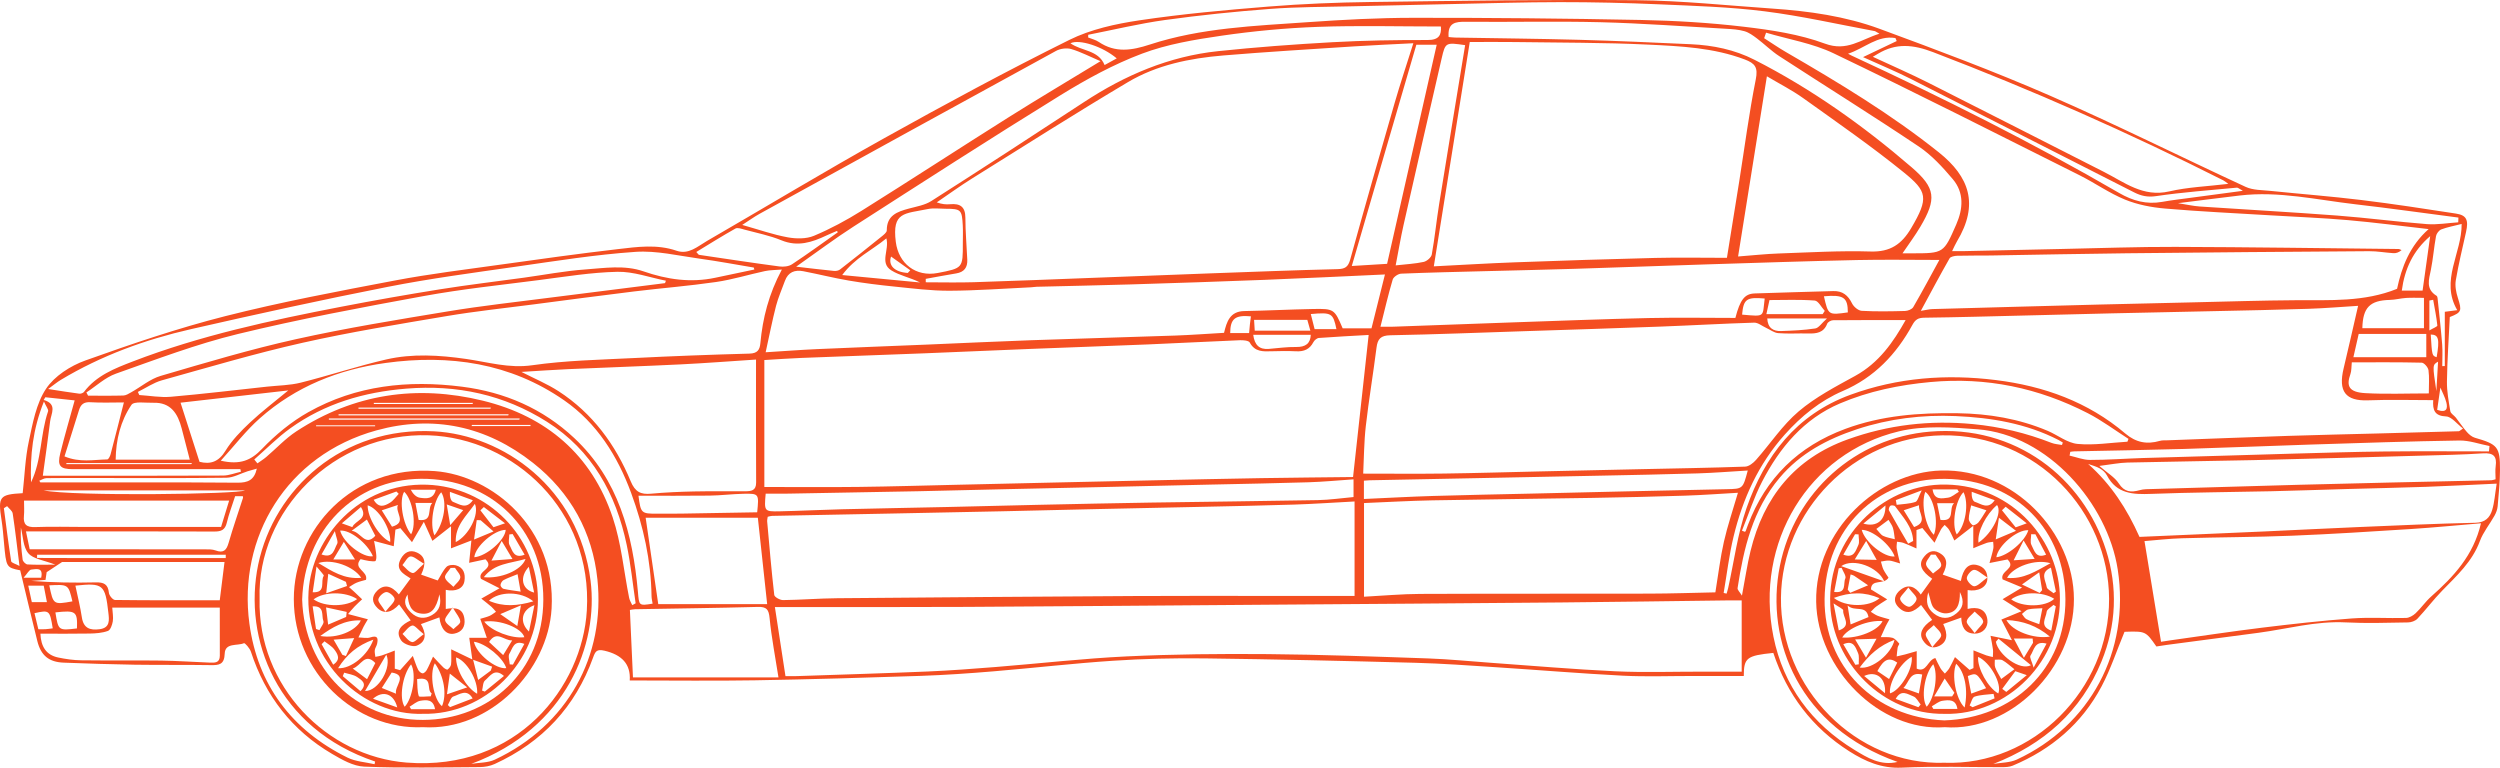 <?xml version="1.0" encoding="utf-8"?>
<!-- Generator: Adobe Illustrator 16.0.0, SVG Export Plug-In . SVG Version: 6.00 Build 0)  -->
<!DOCTYPE svg PUBLIC "-//W3C//DTD SVG 1.1//EN" "http://www.w3.org/Graphics/SVG/1.1/DTD/svg11.dtd">
<svg version="1.1" id="Layer_1" xmlns="http://www.w3.org/2000/svg" xmlns:xlink="http://www.w3.org/1999/xlink" x="0px" y="0px"
	 width="1123.753px" height="345.101px" viewBox="0 0 1123.753 345.101" enable-background="new 0 0 1123.753 345.101"
	 xml:space="preserve">
<g>
	<path fill-rule="evenodd" clip-rule="evenodd" fill="#F44E21" d="M1101.185,142.512c-0.462,9.682-1.142,19.289-1.281,28.903
		c-0.065,4.473,0.776,8.985,1.523,13.426c0.179,1.062,1.683,1.864,2.471,2.869c1.684,2.148,3.188,4.447,4.984,6.491
		c0.958,1.089,2.254,2.188,3.601,2.576c10.226,2.945,11.311,4.071,11.27,14.499c-0.022,5.445-0.569,10.895-1.053,16.328
		c-0.128,1.434-0.7,2.922-1.41,4.194c-2.146,3.849-5.077,7.376-6.584,11.442c-3.428,9.257-10.396,15.549-16.973,22.302
		c-3.895,3.999-7.262,8.509-11.094,12.575c-0.948,1.008-2.772,1.643-4.207,1.665c-9.33,0.147-18.684,0.47-27.99-0.013
		c-13.386-0.695-26.16,2.92-39.199,4.666c-13.716,1.838-27.438,3.621-41.156,5.438c-1.6,0.213-3.191,0.48-4.787,0.723
		c-4.817-6.898-4.817-6.898-14.325-6.598c-3.436,8.293-6.206,16.768-10.315,24.532c-8.843,16.713-22.567,28.361-39.971,35.646
		c-1.454,0.608-3.218,0.653-4.839,0.659c-14.997,0.047-30.021-0.496-44.983,0.224c-9.094,0.437-16.462-2.804-23.616-7.351
		c-16.693-10.612-27.939-25.537-34.14-44.219c-11.949,1.212-13.263,2.197-13.272,10.373c-7.613,0-15.237,0.005-22.862-0.002
		c-10.498-0.01-21.019,0.399-31.49-0.137c-18.996-0.974-37.959-2.565-56.941-3.795c-12.063-0.782-24.132-1.676-36.211-1.998
		c-31.557-0.843-63.118-1.586-94.683-1.981c-13.778-0.173-27.599,0.154-41.347,1.06c-17.942,1.183-35.822,3.273-53.746,4.762
		c-10.882,0.904-21.789,1.672-32.7,2.038c-24.874,0.837-49.754,1.577-74.638,1.995c-18.584,0.312-37.178,0.062-56.151,0.062
		c0.499-7.402-3.6-11.539-11.31-13.363c-3.568-0.844-4.181,0.34-5.172,3.09c-7.989,22.148-22.851,38.045-44.22,47.823
		c-2.025,0.927-4.445,1.373-6.685,1.388c-17.331,0.113-34.679,0.488-51.982-0.202c-4.892-0.195-9.977-3.104-14.419-5.712
		c-18.02-10.578-30.01-26.096-36.501-45.953c-0.5-1.529-2.68-4.008-3.107-3.822c-3.045,1.33-8.485-0.336-8.667,4.711
		c-0.178,4.922-2.501,5.21-6.292,5.15c-11.385-0.18-22.776-0.011-34.162-0.185c-10.622-0.162-21.242-0.526-31.859-0.923
		c-6.702-0.25-10.284-3.17-11.918-9.715c-2.625-10.516-5.106-21.068-7.692-31.789c-6.28-1.281-6.282-1.309-7.289-12.365
		c-0.314-3.449-0.578-6.914-1.116-10.332c-1.644-10.445-0.929-11.414,9.52-11.98c0.866-7.779,1.129-15.718,2.77-23.36
		c1.741-8.106,3.295-16.929,7.725-23.578c3.792-5.693,10.976-10.308,17.63-12.694c20.707-7.424,41.628-14.538,62.93-19.944
		c25.099-6.37,50.621-11.161,76.081-15.996c15.988-3.037,32.185-4.995,48.314-7.257c17.286-2.424,34.577-4.841,51.914-6.854
		c8.82-1.024,17.73-2.339,26.562,0.71c5.428,1.875,9.469-1.976,13.658-4.398c26.59-15.378,52.892-31.269,79.719-46.22
		c27.403-15.272,55.032-30.2,83.127-44.139c9.66-4.792,20.864-7.23,31.646-8.836c19.211-2.861,38.61-4.615,57.983-6.173
		c15.188-1.222,30.452-1.84,45.692-2.043c39.94-0.532,79.89-1.163,119.827-0.8c20.313,0.185,40.612,2.371,60.91,3.756
		c16.431,1.122,32.773,3.416,48.225,9.11c25.706,9.475,51.42,19.068,76.517,30.017c29.656,12.938,58.618,27.459,88.006,41.022
		c3.282,1.515,7.366,1.41,11.104,1.795c13.614,1.404,27.271,2.447,40.853,4.102c14.218,1.731,28.382,3.92,42.541,6.1
		c4.802,0.739,5.748,2.875,4.547,8.278c-1.605,7.223-3.364,14.423-4.601,21.71c-0.426,2.513,0.121,5.387,0.918,7.873
		C1106.674,139.738,1106.536,140.405,1101.185,142.512z M343.575,218.903c14.802,0,28.578,0.13,42.35-0.035
		c14.796-0.178,29.588-0.63,44.382-0.968c14.455-0.33,28.91-0.669,43.366-0.997c14.774-0.335,29.55-0.673,44.325-0.988
		c16.287-0.349,32.573-0.72,48.861-0.993c13.889-0.232,27.779-0.34,41.341-0.498c2.401-21.865,4.675-42.562,7.014-63.858
		c-7.534,0.428-14.959,0.792-22.37,1.349c-0.882,0.066-2.027,1.019-2.462,1.863c-1.671,3.239-4.246,4.306-7.749,4.132
		c-3.657-0.181-7.333-0.13-10.996-0.014c-3.884,0.124-7.572,0.342-9.872-3.928c-0.486-0.901-2.937-1.096-4.458-1.034
		c-13.74,0.559-27.473,1.312-41.213,1.882c-17.56,0.729-35.124,1.317-52.685,2.014c-15.893,0.63-31.782,1.36-47.675,1.981
		c-18.553,0.726-37.11,1.358-55.664,2.084c-5.256,0.206-10.505,0.598-16.496,0.947C343.575,181.298,343.575,200.305,343.575,218.903
		z M416.118,125.346c0.004,0.516,0.008,1.031,0.012,1.546c7.182,0,14.37,0.188,21.544-0.037c18.068-0.564,36.131-1.308,54.195-1.991
		c17.222-0.651,34.442-1.341,51.665-1.967c19.224-0.699,38.446-1.448,57.676-1.92c3.39-0.083,4.781-0.954,5.718-4.344
		c6.489-23.493,13.189-46.928,19.959-70.343c2.506-8.665,5.38-17.222,8.408-26.854c-9.391,0.491-17.965,0.845-26.526,1.406
		c-19.633,1.286-39.278,2.456-58.884,4.088c-15.006,1.25-29.834,4.236-42.881,11.989c-23.568,14.006-46.713,28.728-69.975,43.249
		c-5.442,3.397-10.641,7.184-15.952,10.792c2.363,0.867,4.204,1.006,6.018,0.839c4.513-0.414,6.827,1.162,6.842,6.081
		c0.02,6.291,0.571,12.58,0.855,18.871c0.157,3.484-1.405,5.569-4.971,6.147C425.241,123.641,420.685,124.523,416.118,125.346z
		 M612.758,212.896c12.698,0,24.465,0.126,36.227-0.033c14.279-0.191,28.556-0.63,42.833-0.953
		c15.108-0.342,30.217-0.679,45.326-1.01c15.773-0.346,31.551-0.593,47.317-1.152c1.674-0.061,3.634-1.617,4.863-3.008
		c6.424-7.263,11.872-15.617,19.169-21.814c7.543-6.408,16.619-11.137,25.383-15.946c10.773-5.913,17.198-15.268,22.709-25.103
		c-11.075,0-21.847-0.039-32.616,0.07c-0.918,0.009-2.35,0.803-2.65,1.579c-1.591,4.099-4.83,4.47-8.524,4.373
		c-4.495-0.119-9.015,0.213-13.484-0.149c-1.893-0.153-3.681-1.58-5.52-2.422c-1.764-0.808-3.554-2.349-5.294-2.295
		c-14.065,0.429-28.118,1.248-42.181,1.775c-20.227,0.759-40.459,1.38-60.688,2.046c-20.227,0.666-40.45,1.464-60.683,1.851
		c-4.315,0.083-5.707,1.625-6.204,5.583c-1.479,11.759-3.466,23.457-4.81,35.229C613.11,198.703,613.11,205.982,612.758,212.896z
		 M644.5,119.72c12.674-0.639,24.513-1.37,36.362-1.803c21.044-0.77,42.093-1.469,63.145-1.979
		c10.741-0.26,21.494-0.045,32.247-0.045c1.996-12.386,3.791-23.385,5.537-34.392c2.425-15.284,4.412-30.653,7.434-45.818
		c1.071-5.375-0.295-7.192-4.95-8.953c-14.001-5.296-28.72-5.964-43.307-6.67c-20.064-0.971-40.183-0.862-60.278-1.161
		c-6.46-0.096-12.922-0.015-20.026-0.015C655.27,52.534,649.938,85.798,644.5,119.72z M782.891,269.883
		c-2.088,0-4.409-0.023-6.73,0.004c-24.785,0.306-49.57,0.693-74.356,0.914c-43.948,0.391-87.898,0.688-131.849,1.016
		c-45.286,0.34-90.571,0.729-135.858,0.982c-25.497,0.143-50.995,0.054-76.492,0.068c-2.791,0.002-5.581,0.001-9.292,0.001
		c1.628,10.632,3.158,20.62,4.755,31.042c1.92,0,3.553,0.049,5.182-0.007c19.56-0.665,39.123-1.237,58.675-2.064
		c10.252-0.435,20.494-1.212,30.725-2.028c19.593-1.564,39.147-3.828,58.768-4.762c21.083-1.002,42.227-1.211,63.338-1.031
		c24.079,0.205,48.156,1.109,72.227,1.943c9.405,0.326,18.788,1.297,28.183,1.96c18.634,1.316,37.254,2.953,55.909,3.821
		c12.972,0.604,25.993,0.15,38.991,0.164c5.771,0.007,11.543,0.002,17.826,0.002C782.891,290.953,782.891,280.682,782.891,269.883z
		 M793.848,14.69c-0.288,0.828-0.575,1.656-0.863,2.484c3.277,2.092,6.482,4.308,9.843,6.257
		c23.736,13.765,47.236,27.921,68.711,45.084c13.657,10.915,18.161,23.304,8.093,40.042c-0.723,1.2-1.262,2.511-2.16,4.324
		c2.345,0,3.979,0.031,5.611-0.005c14.621-0.317,29.241-0.664,43.862-0.968c16.942-0.353,33.886-0.989,50.828-0.936
		c33.438,0.105,66.876,0.598,100.314,0.955c0.476,0.005,0.948,0.32,1.423,0.491c-1.311,1.129-2.527,1.452-3.72,1.377
		c-3.624-0.228-7.239-0.907-10.855-0.883c-36.279,0.243-72.559,0.537-108.837,0.933c-20.439,0.223-40.877,0.677-61.316,0.999
		c-4.998,0.079-9.999-0.024-14.994,0.122c-1.196,0.035-3.001,0.375-3.461,1.182c-4.344,7.615-8.456,15.362-12.915,23.587
		c2.372-0.376,3.799-0.761,5.236-0.805c12.44-0.378,24.883-0.695,37.325-1.029c12.617-0.339,25.235-0.695,37.854-1.009
		c13.953-0.348,27.906-0.667,41.86-0.982c15.45-0.349,30.9-0.864,46.353-0.962c15.289-0.098,30.643,0.862,45.443-5.122
		c2.063-9.729,5.693-19.337,14.187-26.846c-12.336-1.396-24.247-2.981-36.206-4.027c-11.534-1.008-23.118-1.45-34.68-2.155
		c-15.842-0.966-31.705-1.69-47.514-3.049c-6.105-0.525-12.407-1.716-18.042-4.018c-7.12-2.908-13.537-7.488-20.456-10.951
		c-36.786-18.414-73.479-37.03-110.569-54.812C814.77,19.444,804.002,17.707,793.848,14.69z M608.878,267.864
		c0-14.286,0-27.995,0-42.453c-9.627,0.509-18.371,1.116-27.126,1.399c-14.113,0.457-28.234,0.715-42.353,1.029
		c-15.446,0.346-30.895,0.646-46.341,0.991c-14.114,0.314-28.227,0.681-42.341,0.987c-16.617,0.361-33.236,0.689-49.854,1.018
		c-17.95,0.355-35.901,0.692-53.851,1.059c-0.621,0.013-1.237,0.252-1.928,0.4c-0.102,0.825-0.297,1.477-0.241,2.105
		c0.99,11.023,1.916,22.056,3.191,33.047c0.109,0.943,2.59,2.312,3.955,2.296c8.116-0.099,16.225-0.769,24.34-0.841
		c44.445-0.399,88.891-0.72,133.337-0.986c19.498-0.116,38.997-0.043,58.495-0.051C581.807,267.859,595.452,267.864,608.878,267.864
		z M774.785,266.535c0.44,0.102,0.88,0.202,1.32,0.303c0.231-0.818,0.505-1.627,0.69-2.457c2.682-12.02,4.227-24.437,8.261-35.984
		c8.176-23.4,22.379-42.053,46.714-50.943c21.214-7.751,43.111-9.391,65.388-6.615c21.564,2.688,41.421,9.786,58.181,24.038
		c4.792,4.075,9.737,4.97,15.526,3.288c1.09-0.316,2.31-0.209,3.471-0.252c18.068-0.672,36.135-1.389,54.206-1.986
		c13.278-0.438,26.562-0.719,39.845-1.071c12.271-0.326,24.542-0.649,36.812-1.014c0.382-0.011,0.749-0.46,1.922-1.229
		c-2.766-2.089-5.106-5.313-7.58-5.42c-5.204-0.224-6.104-2.851-5.81-7.33c-9.952,0-19.605-0.296-29.231,0.081
		c-10.219,0.4-13.518-4.017-11.047-14.326c2.201-9.186,4.266-18.405,6.515-28.146c-7.34,0.454-14.764,1.088-22.2,1.334
		c-14.109,0.468-28.227,0.729-42.341,1.047c-15.449,0.349-30.899,0.649-46.349,1.003c-12.94,0.297-25.879,0.649-38.819,0.963
		c-15.112,0.366-30.225,0.805-45.341,0.993c-2.691,0.034-3.983,0.845-5.269,3.194c-7.249,13.242-17.104,23.649-31.354,29.774
		c-10.128,4.353-18.616,11.261-26.018,19.539c-11.849,13.251-18.93,28.884-23.046,45.908
		C777.223,249.536,776.235,258.092,774.785,266.535z M781.202,221.502c-8.045,0.451-15.929,1.047-23.822,1.301
		c-13.926,0.449-27.857,0.766-41.788,1.004c-23.924,0.408-47.852,0.635-71.774,1.098c-10.231,0.198-20.456,0.799-30.691,1.217
		c0,14.01,0,27.703,0,42.104c8.737-0.457,16.981-1.225,25.229-1.262c34.298-0.153,68.598-0.042,102.896-0.127
		c10.05-0.025,20.098-0.378,29.812-0.574c1.349-8.22,2.204-15.578,3.834-22.762C776.527,236.309,778.933,229.293,781.202,221.502z
		 M874.021,342.859c39.566,1.486,74.203-32.792,74.013-73.74c-0.181-38.981-32.459-74.081-74.981-73.43
		c-39.804,0.61-72.091,33.805-72.514,73.012C800.1,309.34,834.464,344.191,874.021,342.859z M116.687,269.15
		c-0.938,39.499,30.388,70.848,66.076,73.634c49.824,3.892,78.986-34.102,81.015-68.358c2.671-45.104-32.948-77.426-71.013-78.756
		C150.064,194.176,115.478,229.82,116.687,269.15z M622.534,123.37c-18.315,0.827-36.185,1.721-54.062,2.419
		c-20.05,0.783-40.105,1.438-60.161,2.054c-14.104,0.433-28.212,0.702-42.317,1.057c-0.824,0.021-1.645,0.195-2.469,0.233
		c-12.243,0.568-24.484,1.5-36.73,1.554c-8.226,0.037-16.471-1.036-24.682-1.864c-6.869-0.692-13.737-1.541-20.541-2.7
		c-6.871-1.171-13.647-2.887-20.494-4.211c-3.814-0.737-6.848,0.396-8.274,4.388c-1.33,3.722-2.982,7.358-3.968,11.168
		c-1.698,6.565-2.99,13.236-4.676,20.877c8.533-0.532,15.772-1.091,23.021-1.415c16.552-0.741,33.11-1.355,49.665-2.042
		c15.566-0.646,31.129-1.406,46.699-1.959c21.552-0.766,43.111-1.339,64.664-2.092c7.264-0.254,14.518-0.804,22-1.231
		c1.199-4.962,2.613-9.659,9.093-9.783c10.273-0.196,20.541-0.728,30.814-0.927c9.551-0.185,9.728,0.04,13.418,8.703
		c4.326,0,8.615,0,12.952,0C618.455,139.709,620.366,132.057,622.534,123.37z M61.969,176.168c0.215,0.467,0.43,0.934,0.645,1.4
		c4.724,0.298,9.5,1.188,14.164,0.783c14.442-1.251,28.841-2.99,43.256-4.551c5.065-0.548,10.267-0.569,15.164-1.799
		c12.846-3.228,25.457-7.428,38.354-10.408c11.851-2.738,23.94-1.969,35.962-0.245c9.841,1.411,19.29,4.333,29.739,2.831
		c15.009-2.157,30.302-2.451,45.49-3.222c17.372-0.881,34.759-1.529,52.146-2.004c3.567-0.097,4.619-1.67,4.897-4.679
		c1.037-11.217,3.726-21.974,9.659-33.107c-3.018,0.253-5.345,0.204-7.56,0.679c-7.355,1.576-14.598,3.837-22.017,4.919
		c-12.228,1.783-24.573,2.748-36.846,4.245c-15.158,1.85-30.295,3.875-45.438,5.854c-12.914,1.687-25.885,3.039-38.718,5.208
		c-21.712,3.669-43.486,7.199-64.953,12.032c-21.234,4.781-42.152,10.992-63.133,16.851
		C68.987,172.013,65.563,174.396,61.969,176.168z M971.388,288.479c0.678-0.104,2.294-0.376,3.915-0.603
		c13.813-1.93,27.606-4.03,41.448-5.725c13.392-1.639,26.813-3.149,40.265-4.15c8.113-0.604,16.31-0.018,24.461-0.23
		c1.489-0.039,3.222-1.051,4.358-2.125c2.493-2.357,4.465-5.283,7.025-7.551c9.996-8.855,18.961-18.369,22.34-32.879
		c-10.655,0.885-21.111,1.916-31.592,2.589c-17.808,1.142-35.62,2.286-53.448,3.001c-16.42,0.658-32.866,0.66-49.295,1.141
		c-6.002,0.175-11.987,0.891-16.918,1.277C966.44,258.387,968.884,273.248,971.388,288.479z M620.516,146.858
		c2.508,0,4.158,0.051,5.806-0.008c17.896-0.639,35.792-1.325,53.689-1.939c20.379-0.7,40.756-1.493,61.141-1.951
		c13.082-0.294,26.176-0.055,38.906-0.055c2.119-8.238,4.213-10.841,8.646-11.003c11.771-0.431,23.551-0.687,35.324-1.063
		c4.196-0.134,6.672,1.886,8.489,5.578c0.737,1.498,2.792,3.212,4.333,3.299c6.475,0.363,12.984,0.241,19.475,0.063
		c1.276-0.035,3.117-0.758,3.691-1.748c4.107-7.074,7.953-14.298,11.728-21.192c-12.542,0-24.761-0.221-36.969,0.047
		c-22.552,0.497-45.098,1.244-67.644,1.953c-19.721,0.62-39.437,1.37-59.157,1.988c-13.276,0.416-26.558,0.697-39.836,1.045
		c-12.778,0.335-25.56,0.602-38.329,1.137c-1.346,0.057-3.441,1.473-3.798,2.672C624.009,132.411,622.433,139.268,620.516,146.858z
		 M781.27,115.29c6.782-0.516,12.508-1.15,18.249-1.348c13.777-0.474,27.58-1.316,41.337-0.89
		c8.817,0.273,13.936-3.246,18.205-10.478c8.042-13.625,7.252-16.529-3.373-25.139c-14.514-11.76-29.924-22.426-45.129-33.31
		c-5.024-3.596-10.604-6.416-16.336-9.833C789.867,61.528,785.648,87.907,781.27,115.29z M339.834,161.621
		c-11.047,0.72-22.4,1.607-33.77,2.167c-16.872,0.831-33.757,1.393-50.633,2.144c-6.872,0.306-13.734,0.807-21.049,1.246
		c5.854,3.006,11.614,5.375,16.746,8.708c15.2,9.871,25.532,23.937,32.379,40.459c1.984,4.788,4.499,6.012,9.169,5.574
		c6.424-0.6,12.889-0.871,19.343-1.013c7.657-0.168,15.32-0.004,22.98-0.079c2.55-0.023,4.914-0.172,4.888-3.947
		C339.767,198.771,339.834,180.66,339.834,161.621z M1122.26,217.396c-11.374,0.521-21.614,1.078-31.86,1.438
		c-11.931,0.42-23.868,0.654-35.802,0.992c-11.278,0.32-22.556,0.734-33.836,0.992c-17.938,0.41-35.889,0.492-53.816,1.184
		c-8.141,0.314-15.482,0.028-19.857-8.277c-0.666-1.266-1.912-2.411-3.166-3.133c-1.622-0.934-3.521-1.386-5.302-2.045
		c10.323,9.182,17.432,20.143,23.079,32.789c18.748-0.815,37.461-1.611,56.171-2.45c14.057-0.63,28.108-1.372,42.167-1.964
		c17.543-0.74,35.086-1.557,52.638-1.936c4.428-0.096,6.505-2.311,7.556-5.74C1121.271,225.85,1121.48,222.199,1122.26,217.396z
		 M494.677,27.503c-4.838-2.068-8.877-4.194-13.17-5.457c-2.042-0.601-4.92-0.204-6.821,0.835
		C430.21,47.194,385.813,71.65,341.42,96.114c-2.371,1.307-4.575,2.919-7.792,4.992c7.558,2.126,13.883,4.366,20.4,5.563
		c3.821,0.702,8.378,0.773,11.849-0.679c7.41-3.1,14.579-6.975,21.402-11.244c22.144-13.856,44.026-28.13,66.131-42.05
		C466.754,44.292,480.323,36.248,494.677,27.503z M489.148,15.632c-0.004,0.406-0.009,0.813-0.014,1.22
		c1.593,0.65,3.354,1.051,4.752,1.992c7.479,5.033,14.773,3.855,22.99,1.171c23.054-7.531,47.229-8.38,71.181-10.062
		c15.69-1.102,31.437-1.933,47.158-1.949c34.097-0.034,68.199,0.277,102.289,0.969c15.505,0.315,31.061,1.232,46.452,3.06
		c12.287,1.458,24.873,3.326,36.373,7.584c9.867,3.653,15.936-1.786,24.478-4.465c-1.42-0.781-1.783-1.111-2.194-1.188
		c-16.457-3.043-32.827-6.791-49.406-8.876c-15.721-1.979-31.65-2.449-47.508-3.146c-14.762-0.649-29.55-0.981-44.326-0.98
		c-16.105,0-32.212,0.528-48.316,0.858c-15.11,0.31-30.221,0.628-45.328,1.006c-12.279,0.307-24.591,0.256-36.826,1.181
		c-15.771,1.193-31.534,2.815-47.199,4.985C512.102,10.599,500.661,13.376,489.148,15.632z M647.691,11.914
		c-18.724,0-37.006-0.502-55.246,0.16c-14.488,0.526-29.01,1.889-43.357,3.976c-12.082,1.757-24.42,3.803-35.76,8.071
		c-12.754,4.801-24.979,11.486-36.62,18.671c-31.278,19.305-62.173,39.233-93.104,59.095c-8.424,5.409-16.437,11.458-25.733,17.982
		c6.664,0.766,11.872,1.41,17.093,1.92c0.868,0.085,1.99-0.155,2.66-0.676c6.236-4.844,12.417-9.76,18.563-14.717
		c0.973-0.784,2.426-1.878,2.422-2.823c-0.031-6.755,4.672-8.388,9.865-9.797c3.455-0.938,7.238-1.545,10.164-3.413
		c22.977-14.663,45.845-29.5,68.622-44.472c18.425-12.112,38.245-20.583,60.271-22.894c17.073-1.792,34.215-3.067,51.356-4.019
		c14.25-0.791,28.545-1.019,42.819-0.987C646.915,18.002,647.94,15.655,647.691,11.914z M841.831,25.526
		c8.609,4.007,16.895,7.604,24.949,11.66c26.357,13.274,52.62,26.739,78.943,40.082c9.22,4.673,17.569,11.482,29.334,8.769
		c8.457-1.951,17.291-2.269,26.569-3.389c-1.188-0.847-1.672-1.295-2.237-1.58c-42.49-21.418-85.938-40.617-130.406-57.61
		c-9.075-3.468-16.672-4.196-24.834,0.699C843.587,24.494,843.02,24.824,841.831,25.526z M99.235,207.085
		c8.738,1.989,13.604-0.149,18.542-5.31c6.084-6.355,13.176-12.213,20.828-16.513c21.489-12.075,44.891-14.528,69.081-11.444
		c19.218,2.45,36.26,9.821,50.407,23.054c19.913,18.626,26.297,43.12,28.647,69.105c0.567,6.267,0.295,6.39,6.615,5.364
		c-0.169-1.125-0.47-2.25-0.486-3.377c-0.235-16-3.661-31.395-9.15-46.324c-6.128-16.668-15.418-31.471-30.118-41.685
		c-24.207-16.82-51.635-20.738-80.251-16.811c-21.089,2.895-40.48,10.597-56.586,24.904
		C110.571,193.55,105.452,200.258,99.235,207.085z M651.148,16.641c0.981,0.083,1.967,0.225,2.953,0.242
		c18.609,0.332,37.224,0.503,55.828,1.014c16.727,0.459,33.446,1.212,50.162,1.984c9.934,0.458,19.594,2.43,28.514,6.976
		c25.626,13.059,48.926,29.605,70.658,48.32c10.879,9.368,11.295,14.27,3.958,26.712c-2.372,4.023-5.201,7.776-8.045,11.983
		c1.717,0,3.03,0.002,4.344,0c14.192-0.02,14.146-0.04,19.797-12.928c3.131-7.143,3.625-14.31-1.555-20.438
		c-4.546-5.378-9.5-10.788-15.288-14.669c-20.679-13.866-41.824-27.034-62.703-40.605c-3.557-2.312-6.609-5.387-10.014-7.952
		c-1.727-1.3-3.596-2.669-5.618-3.253c-2.646-0.763-5.498-0.934-8.276-1.091c-18.818-1.061-37.63-2.473-56.464-2.95
		c-20.141-0.51-40.306-0.001-60.458-0.2C654.202,9.739,650.66,10.157,651.148,16.641z M344.174,221.896
		c-0.699,7.968-0.696,8.094,6.385,7.943c9.289-0.198,18.571-0.695,27.859-0.926c15.784-0.393,31.572-0.66,47.357-1.015
		c13.787-0.309,27.572-0.69,41.358-0.991c16.614-0.361,33.229-0.729,49.845-0.993c25.114-0.398,50.23-0.64,75.344-1.112
		c5.396-0.102,10.779-0.906,16.095-1.38c0-2.597,0-4.978,0-7.956c-7.016,0.471-13.604,1.108-20.206,1.316
		c-14.61,0.461-29.228,0.703-43.842,1.038c-14.948,0.342-29.897,0.694-44.847,1.027c-14.953,0.333-29.905,0.638-44.858,0.978
		c-13.945,0.315-27.89,0.699-41.837,0.983c-19.453,0.396-38.906,0.735-58.359,1.078C351.154,221.945,347.84,221.896,344.174,221.896
		z M783.012,238.547c0.438,0.168,0.874,0.335,1.311,0.502c0.124-0.107,0.31-0.191,0.362-0.328c0.356-0.924,0.672-1.863,1.023-2.789
		c7.991-21.056,22.602-35.295,43.732-43.137c16.384-6.08,33.287-7.312,50.554-7.05c14.028,0.212,27.521,2.462,40.438,7.92
		c4.53,1.914,8.814,5.437,13.434,5.876c7.372,0.7,14.931-0.564,22.41-0.998c0.16-0.424,0.32-0.848,0.48-1.271
		c-6.09-3.882-11.919-8.271-18.315-11.556c-22.173-11.383-45.609-16.308-70.679-13.994c-14.105,1.302-27.726,4.105-40.656,9.601
		c-16.288,6.922-27.105,19.826-35.028,35.149C788.438,223.512,785.996,231.17,783.012,238.547z M298.932,127.268
		c0.13-0.364,0.261-0.729,0.392-1.093c-7.264-1.431-14.556-4.15-21.787-4c-11.81,0.247-23.599,2.217-35.362,3.729
		c-17.294,2.224-34.672,4.053-51.807,7.187c-27.928,5.108-55.88,10.344-83.452,17.048c-18.618,4.527-36.693,11.406-54.804,17.819
		c-4.821,1.707-8.877,5.571-13.285,8.445c0.254,0.482,0.508,0.967,0.762,1.45c5.289,0,10.58,0.088,15.864-0.067
		c1.182-0.035,2.397-0.818,3.498-1.436c4.431-2.482,8.538-6.003,13.277-7.392c20.143-5.905,40.299-11.942,60.771-16.491
		c22.603-5.022,45.511-8.733,68.37-12.51c15.271-2.522,30.682-4.203,46.04-6.184C264.579,131.561,281.758,129.433,298.932,127.268z
		 M1121.763,215.443c0-2.172-0.217-4.031,0.043-5.822c0.669-4.617-1.091-6.15-5.76-5.837c-9.093,0.609-18.219,0.772-27.333,1.026
		c-25.212,0.703-50.424,1.422-75.639,2.014c-18.932,0.444-37.868,0.643-56.8,1.096c-3.647,0.087-7.278,0.852-12.638,1.518
		c3.671,3.197,6.948,5.061,8.76,7.87c2.542,3.941,5.517,4.097,9.307,3.048c0.946-0.262,1.945-0.428,2.925-0.459
		c12.108-0.37,24.219-0.707,36.327-1.055c10.945-0.313,21.889-0.652,32.834-0.941c13.44-0.354,26.882-0.684,40.323-0.996
		c15.268-0.355,30.537-0.678,45.805-1.032C1120.384,215.861,1120.847,215.662,1121.763,215.443z M283.139,274.178
		c0.465,10.226,0.92,20.237,1.377,30.308c22.15,0,43.638,0,65.406,0c-1.423-9.148-3.123-17.853-3.985-26.64
		c-0.38-3.873-1.305-5.146-5.26-5.041c-18.407,0.494-36.821,0.711-55.232,1.045C284.644,273.865,283.846,274.072,283.139,274.178z
		 M339.072,121.147c-0.079-0.294-0.157-0.587-0.236-0.881c-8.09-1.345-16.155-2.877-24.277-3.987
		c-9.628-1.316-19.404-3.719-28.939-3.066c-18.02,1.234-35.941,4.118-53.852,6.682c-19.197,2.748-38.454,5.305-57.468,9.045
		c-29.6,5.822-59.077,12.306-88.489,19.02c-20.57,4.695-40.308,11.878-58.507,22.814c-1.596,0.959-3.036,2.178-5.671,4.09
		c5.614,0.861,9.792,1.553,13.99,2.094c0.679,0.088,1.732-0.268,2.125-0.786c5.575-7.372,13.798-10.559,21.938-13.693
		c30.31-11.671,61.928-18.463,93.694-24.6c14.816-2.862,29.685-5.483,44.585-7.865c12.487-1.997,25.056-3.478,37.586-5.205
		c9.104-1.254,18.169-3.015,27.315-3.671c8.775-0.63,17.795-2.14,26.395,0.839c10.58,3.666,21.205,5.22,32.254,2.87
		C327.365,123.601,333.22,122.379,339.072,121.147z M295.881,271.549c15.947,0,32.343,0,48.958,0
		c-1.445-13.385-2.853-26.43-4.192-38.838c-17.264,0-33.93,0-50.427,0C292.16,246.022,293.983,258.529,295.881,271.549z
		 M50.457,273.113c0.125,2.24,0.553,4.268,0.246,6.176c-0.252,1.57-1.049,3.896-2.181,4.309c-2.548,0.93-5.449,1.131-8.214,1.184
		c-7.374,0.143-14.752,0.049-22.144,0.049c0.233,5.701,2.506,9.586,7.997,10.725c3.375,0.701,6.854,1.205,10.292,1.25
		c11.997,0.158,23.999-0.031,35.995,0.132c7.293,0.099,14.581,0.634,21.873,0.907c2.196,0.082,4.507,0.182,4.487-3.127
		c-0.042-7.121-0.013-14.242-0.013-21.604C82.384,273.113,66.447,273.113,50.457,273.113z M785.621,211.498
		c-7.639,0.451-15.039,1.06-22.451,1.29c-14.604,0.454-29.213,0.717-43.82,1.025c-17.118,0.362-34.236,0.688-51.354,1.029
		c-17.453,0.347-34.905,0.69-52.357,1.044c-0.798,0.016-1.593,0.108-2.562,0.178c0,2.671,0,5.051,0,8.23
		c10.576-0.473,20.82-1.045,31.072-1.359c14.611-0.45,29.228-0.711,43.842-1.054c14.112-0.331,28.224-0.675,42.337-0.995
		c15.28-0.346,30.561-0.687,45.842-0.998C783.411,219.74,783.412,219.772,785.621,211.498z M211.837,343.354
		c3.541-0.588,7.438-0.416,10.567-1.883c32.834-15.391,49.73-46.701,46.138-81.027c-2.207-21.084-11.922-38.924-28.899-52.346
		c-21.063-16.653-44.939-21.665-70.453-14.635c-40.42,11.139-62.331,48.062-57.082,86.882c3.722,27.524,19.014,47.839,44.107,60.203
		c3.652,1.8,8.083,2.015,12.154,2.964c0.084-0.4,0.167-0.801,0.251-1.201c-43.951-14.756-59.577-55.115-52.538-88.646
		c7.14-34.012,37.98-61.996,79.054-59.786c30.971,1.666,64.965,25.195,70.318,67.123
		C269.078,289.368,254.864,327.358,211.837,343.354z M895.995,343.392c3.541-0.62,7.418-0.513,10.57-1.973
		c32.775-15.179,51.035-48.524,45.363-85.416c-4.556-29.633-31.334-60.575-62.961-63.032c-11.752-0.912-24.17-1.779-35.421,0.924
		c-40.642,9.766-64.951,49.987-56.377,92.308c4.455,21.991,17.134,39.122,36.448,50.891c5.777,3.521,11.741,7.235,19.331,5.397
		c-43.831-15.544-59.729-54.035-52.885-88.143c6.649-33.131,33.887-57.526,67.489-60.329c38.396-3.203,68.826,20.743,79.118,53.276
		c5.305,16.768,4.646,33.713-2.029,50C935.42,319.795,918.648,334.549,895.995,343.392z M623.5,118.594
		c7.428-32.796,14.842-65.535,22.302-98.479c-3.231,0-6.004,0-9.155,0c-9.67,33.145-19.307,66.18-29.012,99.446
		C613.117,119.228,618.02,118.929,623.5,118.594z M627.354,119.292c4.818-0.545,8.777-0.724,12.591-1.564
		c1.437-0.316,3.404-2.009,3.644-3.341c1.336-7.447,2.077-14.999,3.28-22.473c3.843-23.883,7.8-47.747,11.714-71.62
		c-8.743-1.254-8.878-1.285-10.539,5.889c-5.781,24.982-11.494,49.979-17.151,74.99
		C629.604,106.866,628.645,112.634,627.354,119.292z M100.92,252.615c-25.269,0-49.977,0-73.001,0
		c-2.91,1.918-4.734,3.121-6.943,4.576c-0.104,0.7-0.312,2.11-0.516,3.481c-2.337,0.164-4.36,0.306-6.383,0.447
		c9.67,0.742,19.311,0.896,28.943,0.663c3.634-0.088,5.552,0.805,5.933,4.693c0.118,1.197,1.766,3.199,2.734,3.212
		c15.625,0.202,31.254,0.144,47.091,0.144C99.48,264.184,100.129,258.974,100.92,252.615z M10.798,225.012
		c0,2.588,0.17,4.732-0.037,6.84c-0.389,3.955,1.178,5.226,5.155,5.068c7.472-0.295,14.965-0.055,22.45-0.053
		c20.277,0.005,40.554,0.002,61.004,0.002c1.222-3.991,2.376-7.762,3.63-11.857C72.06,225.012,41.818,225.012,10.798,225.012z
		 M930.59,203.09c-0.104,0.568-0.208,1.139-0.312,1.707c3.058,0.684,6.114,1.938,9.172,1.939c7.932,0.006,15.862-0.592,23.796-0.854
		c11.266-0.371,22.534-0.649,33.801-0.979c11.438-0.333,22.875-0.707,34.313-1.012c13.6-0.36,27.199-0.811,40.802-0.956
		c15.546-0.166,31.094-0.038,46.641-0.038c0.074-0.804,0.147-1.607,0.221-2.41c-4.512-0.871-9.035-2.548-13.532-2.478
		c-22.381,0.353-44.756,1.118-67.13,1.829c-18.885,0.6-37.762,1.412-56.646,1.964c-16.421,0.479-32.848,0.724-49.271,1.081
		C931.824,202.898,931.207,203.02,930.59,203.09z M432.793,109.402c0-2.665,0.117-5.336-0.022-7.995
		c-0.376-7.173-0.799-7.549-7.749-7.569c-2.665-0.008-5.419-0.399-7.979,0.13c-10.509,2.172-16.108,1.165-14.376,14.795
		c1.232,9.698,8.998,15.838,18.847,13.942C432.815,120.53,432.815,120.53,432.793,109.402z M105.695,223.031
		c-1.332,4.153-2.808,7.99-3.757,11.954c-0.77,3.218-2.478,3.951-5.577,3.938c-26.156-0.107-52.313-0.053-78.471-0.048
		c-1.938,0.001-3.875,0-6.209,0c0.631,3.034,1.119,5.384,1.665,8.01c1.922,0,3.566-0.001,5.21,0
		c24.491,0.007,48.982,0.006,73.473,0.04c1.637,0.003,3.4-0.057,4.885,0.499c3.603,1.348,4.917-0.146,5.874-3.474
		c1.946-6.775,4.283-13.438,6.443-20.15c0.068-0.211-0.04-0.479-0.071-0.77C107.812,223.031,106.521,223.031,105.695,223.031z
		 M89.679,207.591c4.938,1.241,8.621,0.023,11.689-4.985c2.892-4.723,6.946-8.865,11.022-12.695
		c5.232-4.918,10.998-9.27,17.198-14.415c-16.87,1.92-32.958,3.751-48.433,5.512C83.955,189.74,86.742,198.434,89.679,207.591z
		 M85.305,206.629c-1.287-4.973-2.458-9.52-3.642-14.064c-1.733-6.652-4.893-11.782-12.799-11.521
		c-3.371,0.11-8.596-0.795-9.773,0.939c-4.896,7.205-6.976,15.637-7.105,24.646C63.211,206.629,73.81,206.629,85.305,206.629z
		 M1104.978,99.935c0.03-0.712,0.06-1.424,0.089-2.136c-15.454-2.009-30.888-4.191-46.367-5.98
		c-17.25-1.993-34.366-6.013-51.923-3.94c-8.922,1.053-17.832,2.21-27.754,3.446c3.977,0.623,6.864,1.298,9.785,1.496
		c20.593,1.394,41.204,2.52,61.784,4.076c13.451,1.017,26.844,2.803,40.294,3.841
		C1095.534,101.096,1100.277,100.237,1104.978,99.935z M284.193,272.016c0.509-0.278,1.018-0.556,1.526-0.834
		c-1.312-8.768-2.199-17.624-4.02-26.285c-4.834-22.988-15.607-42.53-35.883-55.335c-19.207-12.13-40.385-16.732-63.208-14.87
		c-19.019,1.551-36.6,6.681-52.117,17.824c-5.778,4.148-10.821,9.319-16.199,14.024c0.472,0.581,0.943,1.163,1.415,1.745
		c1.316-0.941,2.707-1.795,3.936-2.838c4.537-3.854,8.647-8.344,13.586-11.569c25.858-16.891,54.151-21.036,83.842-13.765
		c28.549,6.992,48.89,24.323,58.33,52.461c3.883,11.575,4.971,24.085,7.394,36.156C283.025,269.873,283.716,270.922,284.193,272.016
		z M376.582,104.434c-0.109-0.214-0.218-0.429-0.327-0.643c-1.588,0.683-3.2,1.315-4.76,2.056
		c-6.495,3.081-12.895,5.201-20.249,2.172c-5.292-2.18-11.028-3.292-16.587-4.801c-1.334-0.362-3.108-1.032-4.08-0.488
		c-5.929,3.321-11.684,6.951-17.593,10.536c0.783,0.83,0.984,1.248,1.241,1.286c12.031,1.787,24.058,3.615,36.113,5.22
		c1.837,0.245,4.186,0.007,5.664-0.968C362.983,114.197,369.744,109.256,376.582,104.434z M926.855,200.018
		c0.129-0.366,0.258-0.732,0.386-1.099c-0.647-0.383-1.277-0.8-1.946-1.144c-14.501-7.451-30.256-10.052-46.215-10.744
		c-14.996-0.651-29.922,1.15-44.294,5.891c-13.365,4.41-25.522,10.809-34.822,21.828c-12.11,14.35-16.186,31.725-18.926,49.608
		c-0.121,0.792,0.998,1.776,1.969,3.381c1.425-7.521,2.338-13.857,3.849-20.048c5.909-24.215,19.865-41.604,43.703-50.184
		c18.222-6.559,36.91-8.739,56.324-6.867c12.279,1.184,23.903,3.993,35.279,8.441C923.625,199.654,925.286,199.719,926.855,200.018z
		 M20.378,178.565c-0.244,0.403-0.488,0.808-0.731,1.211c6.284,1.882,3.312,6.087,2.898,9.517
		c-0.973,8.049-2.147,16.074-3.299,24.548c27.836,0,54.428,0.051,81.019-0.078c2.677-0.013,5.35-1.118,8.024-1.716
		c-0.078-0.389-0.155-0.778-0.233-1.168c-1.307,0-2.614,0-3.921,0c-23.786,0.002-47.573,0.003-71.359,0.008
		c-5.795,0.002-7.104-1.416-5.684-7.162c1.959-7.93,4.277-15.771,6.471-23.755C29.65,179.553,25.014,179.059,20.378,178.565z
		 M28.995,205.15c6.846,2.877,13.112,1.465,19.248,1.355c0.514-0.008,1.236-1.422,1.464-2.287
		c2.032-7.711,3.974-15.446,5.981-23.328c-4.852,0-10.002,0.227-15.119-0.087c-2.906-0.179-4.26,1.03-5.029,3.464
		C33.377,191.114,31.243,197.97,28.995,205.15z M852.574,18.454c-0.191-0.452-0.384-0.903-0.575-1.354
		c-8.065-1.357-13.824,4.599-21.304,7.05c1.021,0.536,1.307,0.702,1.605,0.841c40.949,18.954,81.274,39.121,120.318,61.785
		c5.981,3.472,12.256,5.226,19.238,3.969c4.375-0.787,8.804-1.285,13.212-1.883c7.351-0.997,14.704-1.97,23.092-3.092
		c-1.594-0.868-2.173-1.473-2.69-1.423c-12.138,1.16-24.322,2.035-36.371,3.815c-3.809,0.563-6.731-0.132-9.79-1.685
		c-33.526-17.024-67.014-34.125-100.571-51.086c-6.538-3.305-13.334-6.102-21.304-9.719
		C843.266,22.891,847.92,20.672,852.574,18.454z M1091.753,176.844c0-3.871,0.298-7.202-0.146-10.431
		c-0.178-1.296-1.958-3.361-3.051-3.389c-10.418-0.258-20.845-0.154-31.42-0.154c-0.219,2.055-0.089,3.774-0.615,5.26
		c-1.904,5.365-0.825,8.167,6.747,8.591C1072.52,177.238,1081.82,176.844,1091.753,176.844z M286.992,222.821
		c1.014,7.878,1.248,8.096,8.321,8.085c3.832-0.006,7.663,0.015,11.494-0.045c11.224-0.178,22.447-0.389,33.547-0.584
		c0.839-8.333,0.836-8.455-6.088-8.324c-5.119,0.097-10.228,0.762-15.345,0.827C308.299,222.916,297.675,222.821,286.992,222.821z
		 M1104.538,139.426c-7.802-13.321,2.096-25.554,1.976-38.753c-3.486,0.886-6.407,1.402-9.131,2.435
		c-1.056,0.4-2.181,1.877-2.392,3.025c-0.921,5.003-1.3,10.11-2.295,15.096c-0.875,4.383-2.468,8.654,2.536,11.735
		c0.488,0.3,0.505,1.502,0.588,2.302c0.682,6.532,1.428,13.059,1.938,19.604c0.251,3.218,0.043,6.472,0.043,9.71
		c0.381-0.014,0.761-0.027,1.142-0.041c0-8.094,0-16.188,0-24.395C1100.779,139.909,1102.214,139.725,1104.538,139.426z
		 M1089.573,133.888c-3.074,0-5.564-0.125-8.036,0.036c-2.443,0.159-4.864,0.828-7.305,0.887
		c-8.999,0.222-12.135,3.411-12.358,12.727c9.222,0,18.443,0,27.699,0C1089.573,142.953,1089.573,138.704,1089.573,133.888z
		 M1090.622,150.099c-10.397,0-20.291,0-30.382,0c-0.816,3.583-1.591,6.979-2.389,10.478c11.185,0,21.886,0,32.771,0
		C1090.622,157.028,1090.622,153.772,1090.622,150.099z M398.426,107.151c-6.411,5.301-14.101,8.707-19.859,16.483
		c12.616,1.202,23.792,2.267,34.968,3.332c-4.416-2.248-9.15-3.072-12.905-5.446C395.242,118.116,399.873,112.301,398.426,107.151z
		 M33.89,263.242c1.038,4.989,2.205,9.584,2.905,14.248c0.738,4.92,3.653,5.902,7.959,5.346c4.853-0.627,4.314-4.228,3.963-7.361
		C47.285,262.678,46.313,261.929,33.89,263.242z M17.653,216.093c0.167,0.253,0.334,0.507,0.501,0.761c2.061,0,4.122,0,6.182,0
		c27.468,0.002,54.937-0.107,82.403,0.117c4.643,0.038,7.555-1.132,8.706-6.321c-1.512,0.432-2.852,0.784-4.172,1.198
		c-3.164,0.995-6.307,2.855-9.478,2.896c-20.306,0.261-40.617,0.125-60.926,0.121c-6.659-0.002-13.319-0.053-19.976,0.058
		C19.807,214.941,18.733,215.685,17.653,216.093z M19.503,220.42c13.162,2.756,88.267,1.759,90.632,0
		C80.071,220.42,49.787,220.42,19.503,220.42z M1088.953,130.624c1.154-8.275,2.284-16.378,3.415-24.481
		c-7.674,6.563-11.445,14.673-12.761,24.481C1082.943,130.624,1085.56,130.624,1088.953,130.624z M16.676,249.359
		c-0.006,0.479-0.011,0.959-0.017,1.439c28.269,0.139,56.54,0.021,84.81,0.054c0.005-0.498,0.011-0.996,0.017-1.493
		C73.216,249.359,44.946,249.359,16.676,249.359z M819.292,141.208c0.313-0.488,0.628-0.975,0.941-1.463
		c-1.501-1.623-2.903-4.522-4.519-4.647c-6.813-0.525-13.689-0.222-20.33-0.222c-0.688,3.121-1.061,4.812-1.396,6.332
		C802.587,141.208,810.939,141.208,819.292,141.208z M587.643,143.785c-8.166,0-15.936,0-23.935,0
		c0.146,2.39,0.233,3.812,0.297,4.85c8.446,0,16.505,0,25,0C588.395,146.461,587.924,144.787,587.643,143.785z M563.327,150.496
		c0.624,4.688,2.806,6.686,7.014,6.333c4.097-0.344,8.203-0.922,12.297-0.859c4.246,0.065,6.399-1.585,6.555-5.473
		C580.603,150.496,572.056,150.496,563.327,150.496z M821.24,143.137c-10.129,0-18.483,0-26.856,0
		c0.198,4.299,2.693,5.8,6.247,5.671c5.121-0.186,10.272-0.393,15.324-1.165C817.52,147.404,818.799,145.3,821.24,143.137z
		 M19.75,180.484c-5.077,12.609-6.214,24.316-5.803,36.333c4.9-10.085,4.104-21.542,7.665-31.935
		C21.886,184.083,20.778,182.811,19.75,180.484z M8.756,254.396c-1.113-8.9-1.934-16.263-3.047-23.58
		c-0.183-1.202-1.648-2.209-2.521-3.306c-0.483,0.312-0.966,0.625-1.449,0.937c1.053,7.953,2.034,15.918,3.282,23.84
		C5.134,252.996,6.979,253.434,8.756,254.396z M233.453,188.627c0.044-0.176,0.088-0.35,0.132-0.524c-28.586,0-57.172,0-85.758,0
		c0,0.175,0,0.349-0.001,0.524C176.368,188.627,204.911,188.627,233.453,188.627z M228.456,186.719
		c0.062-0.165,0.123-0.33,0.185-0.496c-25.485,0-50.97,0-76.455,0c0.001,0.166,0.002,0.331,0.003,0.496
		C177.611,186.719,203.034,186.719,228.456,186.719z M819.852,133.176c1.949,8.499,1.949,8.499,10.757,7.248
		C830.579,133.672,828.721,132.419,819.852,133.176z M22.15,263.102c1.815,8.737,1.815,8.737,10.396,7.218
		C30.743,262.674,30.743,262.674,22.15,263.102z M24.902,275.279c1.321,8.191,1.321,8.191,9.691,7.197
		C34.873,274.82,34.122,274.24,24.902,275.279z M793.229,134.184c-8.167-0.719-9.527,0.251-10.157,7.239
		C793.646,142.345,792.199,142.577,793.229,134.184z M600.728,147.96c-1.504-7.255-2.169-7.625-11.527-6.797
		c0.624,2.468,1.235,4.884,1.72,6.797C594.445,147.96,597.357,147.96,600.728,147.96z M481.17,19.447
		c5.033,3.628,12.494,2.886,15.348,9.789c1.197-0.657,3.279-1.799,5.454-2.993C495.646,20.881,485.146,17.476,481.17,19.447z
		 M561.472,149.709c0.145-1.579,0.231-2.709,0.354-3.835c0.135-1.231,0.303-2.459,0.456-3.683c-7.179-0.641-9.245,1.075-9.312,7.518
		C555.614,149.709,558.257,149.709,561.472,149.709z M220.45,183.727c0.068-0.167,0.136-0.335,0.204-0.502
		c-19.839,0-39.678,0-59.517,0c0.001,0.167,0.002,0.335,0.003,0.502C180.91,183.727,200.68,183.727,220.45,183.727z M85.918,208.637
		c0.142-0.16,0.284-0.32,0.427-0.481c-18.835,0-37.67,0-56.505,0c-0.001,0.161-0.002,0.321-0.004,0.481
		C48.53,208.637,67.224,208.637,85.918,208.637z M24.88,253.818c-5.193-2.035-9.945-2.516-12.16-5.139
		c-2.362-2.797-2.328-7.618-3.339-11.556c-0.191,4.845,0.16,9.664,0.793,14.444c0.11,0.831,1.376,2.1,2.17,2.148
		C16.059,253.945,19.796,253.818,24.88,253.818z M21.088,270.647c-0.537-2.774-1.008-5.208-1.431-7.392c-2.605,0-4.653,0-6.955,0
		c0.598,2.764,1.103,5.101,1.599,7.392C16.484,270.647,18.434,270.647,21.088,270.647z M17.232,282.84
		c1.266,0,2.249,0.051,3.224-0.014c1.083-0.072,2.158-0.25,3.248-0.384c-1.334-8.188-1.471-8.305-8.2-6.823
		C16.067,277.967,16.627,280.309,17.232,282.84z M212.433,181.586c0.053-0.167,0.105-0.335,0.158-0.502c-14.852,0-29.704,0-44.555,0
		c-0.001,0.167-0.001,0.335-0.002,0.502C182.833,181.586,197.633,181.586,212.433,181.586z M1092.01,148.519
		c1.646-0.983,3.63-1.703,3.578-2.212c-0.401-3.875-1.199-7.71-1.874-11.557c-0.567,0.115-1.136,0.23-1.704,0.345
		C1092.01,139.103,1092.01,143.112,1092.01,148.519z M1095.275,160.562c1.404-8.171,0.891-10.148-2.652-10.193
		C1093.203,159.897,1093.203,159.897,1095.275,160.562z M408.057,122.69c0.369-0.399,0.738-0.798,1.107-1.197
		c-2.988-2.137-5.975-4.273-8.622-6.166C399.159,119.142,401.877,122.293,408.057,122.69z M1095.514,184.236
		c4.453,1.566,4.734-0.808,4.136-3.281c-0.568-2.348-1.792-4.537-2.699-6.727C1096.512,177.286,1096.03,180.638,1095.514,184.236z
		 M168.623,191.61c-0.001-0.14-0.003-0.28-0.005-0.42c-8.846,0-17.692,0-26.539,0c0.002,0.14,0.004,0.28,0.006,0.42
		C150.931,191.61,159.776,191.61,168.623,191.61z M212.159,191.008c-0.062,0.166-0.123,0.33-0.184,0.496c8.83,0,17.659,0,26.488,0
		c-0.002-0.166-0.005-0.33-0.007-0.496C229.69,191.008,220.924,191.008,212.159,191.008z M18.51,259.691
		c1.076-4.975-2.396-3.817-4.452-3.663c-0.944,0.071-1.765,1.79-3.456,3.663C14.358,259.691,16.29,259.691,18.51,259.691z
		 M1095.148,175.789c0.246-4.226,0.491-8.451,0.768-13.209C1093.382,164.009,1093.382,164.009,1095.148,175.789z"/>
	<path fill-rule="evenodd" clip-rule="evenodd" fill="#F44E21" d="M874.187,326.876c-29.423,2.122-57.289-26.288-57.814-56.356
		c-0.563-32.27,27.884-58.244,56.086-59.017c32.974-0.903,59.693,28.036,59.774,57.764
		C932.318,300.373,903.806,329.09,874.187,326.876z M873.976,323.816c30.735-1.034,54.578-22.926,54.434-54.438
		c-0.142-30.937-22.054-53.842-54.102-54.127c-30.678-0.273-53.84,22.389-54.156,54.07
		C819.851,299.357,842.446,322.545,873.976,323.816z"/>
	<path fill-rule="evenodd" clip-rule="evenodd" fill="#F44E21" d="M190.145,326.871c-30.471,1.379-58.053-24.641-58.072-57.547
		c-0.019-31.275,26.275-60.411,63.411-57.565c25.772,1.975,54.541,25.627,52.46,61.771
		C246.343,301.328,220.526,328.674,190.145,326.871z M135.82,269.515c0.982,31.187,24.193,54.177,54.302,54.087
		c29.675-0.088,54.021-21.722,54.103-54.089c0.08-31.829-23.62-54.506-54.911-54.292
		C159.246,215.426,136.788,238.486,135.82,269.515z"/>
	<path fill-rule="evenodd" clip-rule="evenodd" fill="#F44E21" d="M874.141,320.881c-28.056,0.398-50.298-23.245-51.438-48.883
		c-1.366-30.707,23.705-53.289,49.247-54.155c30.881-1.048,52.638,23.401,53.924,48.902
		C927.408,297.17,901.918,321.616,874.141,320.881z M887.079,292.332c2.282,0.902,4.009,1.635,5.772,2.263
		c0.946,0.337,1.956,0.497,2.938,0.737c0.025-1.141,0.186-2.299,0.047-3.42c-0.233-1.879-0.657-3.733-1.096-6.116
		c3.438,0.706,5.627,1.156,9.631,1.979c-1.943-3.789-3.31-6.451-4.756-9.27c2.965-1.226,5.639-2.331,9.061-3.745
		c-3.373-2.146-5.534-3.521-8.515-5.418c3.033-1.821,5.283-3.172,8.771-5.265c-3.643-1.514-6.446-2.68-8.769-3.645
		c-1.304-3.936,6.46-4.832,2.231-8.957c-2.475,0.489-4.778,0.944-8.11,1.603c0.771-2.856,1.358-4.657,1.714-6.503
		c0.187-0.972-0.03-2.021-0.065-3.035c-0.978,0.156-2.002,0.178-2.924,0.496c-1.863,0.645-3.672,1.449-6.016,2.396
		c0-3.498,0-5.911,0-10.083c-3.29,2.556-5.753,4.469-8.512,6.611c-0.791-1.646-1.463-3.275-2.342-4.784
		c-0.492-0.846-1.325-1.493-2.005-2.229c-0.57,0.686-1.267,1.303-1.684,2.071c-0.898,1.658-1.654,3.394-2.867,5.934
		c-2.231-2.692-3.864-4.663-5.491-6.624c-0.885,0.313-1.9,0.674-2.633,0.936c0,2.66,0,5.035,0,8.271
		c-2.355-1.022-4.065-1.849-5.84-2.501c-0.912-0.336-1.939-0.361-2.914-0.526c-0.054,1.024-0.288,2.08-0.124,3.069
		c0.324,1.946,0.868,3.855,1.537,6.694c-2.452-0.675-3.665-1.21-4.909-1.295c-1.226-0.085-2.482,0.286-3.726,0.458
		c0.367,1.21,0.586,2.494,1.14,3.611c0.695,1.404,1.666,2.672,2.269,3.61c-2.063,3.433-7.749,0.308-7.891,5.28
		c2.381,1.461,4.479,2.748,7.307,4.482c-2.284,1.482-3.683,2.29-4.964,3.253c-0.889,0.668-1.617,1.55-2.418,2.335
		c1.04,0.613,2.023,1.373,3.134,1.806c1.582,0.616,3.256,0.993,5.265,1.583c-0.813,1.465-1.324,2.279-1.732,3.143
		c-0.762,1.607-1.463,3.242-2.188,4.865c1.756,0.061,3.603-0.189,5.238,0.285c1.184,0.345,2.171,1.58,3.052,2.588
		c0.188,0.215-0.588,1.139-0.696,1.775c-0.225,1.323-0.299,2.672-0.436,4.011c1.252-0.29,2.512-0.549,3.753-0.879
		c1.618-0.431,3.222-0.918,5.253-1.503c0,3.08,0,5.345,0,7.884c4.517,1.971,4.758-3.867,8.372-4.783
		c0.737,1.491,1.439,3.095,2.313,4.6c0.513,0.883,1.301,1.605,1.965,2.399c0.663-0.773,1.452-1.475,1.961-2.34
		c0.88-1.492,1.585-3.086,2.584-5.078c2.403,2.107,4.353,3.817,6.556,5.748c0.092-0.041,1.066-0.486,1.76-0.803
		C887.079,297.703,887.079,295.449,887.079,292.332z M904.037,269.418c4.993,3.667,15.425,3.533,19.33-0.247
		C918.099,265.773,908.749,265.893,904.037,269.418z M824.309,268.76c5.433,4.284,15.931,4.209,20.536,0.129
		C838.151,265.999,831.776,266.038,824.309,268.76z M869.263,240.395c2.314-5.392,0.075-16.646-3.843-19.31
		C863.388,226.326,865.469,236.783,869.263,240.395z M868.994,298.566c-4.05,4.439-5.569,15.367-2.931,19.115
		C869.617,313.775,871.376,303.118,868.994,298.566z M846.974,261.34c-2.79-6.59-13.965-10.617-19.351-6.865
		C833.681,256.624,839.738,258.773,846.974,261.34z M921.688,253.175c-6.827-2.095-16.864,1.617-19.517,6.577
		C909.551,260.465,915.035,256.814,921.688,253.175z M828.083,286.562c7.143,0.582,16.315-3.25,18.117-7.366
		C839.994,278.566,830.379,282.338,828.083,286.562z M901.89,278.692c2.547,4.959,12.273,8.667,19.541,7.458
		C915.48,281.26,909.436,279.057,901.89,278.692z M859.312,295.234c-5.021,2.602-10.416,11.686-9.758,16.429
		C854.235,310.348,860.048,300.562,859.312,295.234z M836.841,238.157c1.459,5.614,10.207,12.532,14.805,11.972
		C849.781,244.865,841.748,238.176,836.841,238.157z M898.326,287.089c-0.395,0.462-0.789,0.925-1.185,1.388
		c1.065,5.773,10.827,13.227,15.778,10.528C907.798,294.822,903.062,290.956,898.326,287.089z M911.737,238.323
		c-5.229-0.282-13.747,7.134-14.38,12.168C902.381,249.907,910.238,243.409,911.737,238.323z M883.103,318.04
		c1.691-8.033,0.06-16.048-3.792-19.665C877.138,303.277,879.07,314.172,883.103,318.04z M857.72,244.377
		c0.749-0.401,1.497-0.803,2.246-1.205c-0.245-6.354-4.616-10.766-8.089-15.57c-0.312-0.43-1.684-0.593-2.15-0.275
		c-0.492,0.336-0.904,1.629-0.639,2.105C851.883,234.459,854.821,239.407,857.72,244.377z M851.573,287.607
		c-6.736,2.525-11.398,6.729-15.648,12.453C841.522,301.043,850.312,293.814,851.573,287.607z M882.603,221.234
		c-3.668,3.564-5.464,14.813-3.032,18.992C883.536,236.225,885.122,226.291,882.603,221.234z M889.329,243.924
		c6.368-4.318,10.827-13.686,8.341-16.918C892.702,231.24,888.692,239.125,889.329,243.924z M889.158,295.255
		c-0.403,5.091,4.474,13.935,9.078,16.464C900.04,307.49,894.643,297.702,889.158,295.255z M843.411,237.759
		c1.227,1.3,1.955,2.581,3.048,3.11c1.619,0.785,3.496,1.035,5.264,1.514c-0.264-1.705-0.352-3.463-0.85-5.096
		c-0.386-1.267-1.285-2.377-1.99-3.616C846.863,235.18,845.296,236.352,843.411,237.759z M892.756,309.347
		c-4.282-6.98-4.282-6.98-8.217-5.462c0.494,2.536,1.002,5.143,1.538,7.893C888.537,310.883,890.52,310.16,892.756,309.347z
		 M855.733,229.358c1.714,2.782,3.165,5.14,4.649,7.552c6.505-2.318,1.779-6.412,2.233-9.81
		C860.216,227.889,858.184,228.555,855.733,229.358z M898.519,232.73c-0.585,3.969-1.01,6.853-1.435,9.736
		c2.722-1.15,5.443-2.301,9.11-3.851C903.253,236.36,901.616,235.105,898.519,232.73z M838.763,295.631
		c1.805-3.243,3.272-5.88,4.739-8.518c-2.876,0.09-5.752,0.178-9.624,0.299C835.834,290.703,836.977,292.625,838.763,295.631z
		 M913.851,288.938c-0.06-0.64-0.12-1.278-0.18-1.918c-2.823,0-5.646,0-8.47,0c1.398,2.659,2.796,5.319,4.549,8.655
		C911.549,292.721,912.7,290.83,913.851,288.938z M916.63,257.262c-3.291,2.319-5.522,3.891-7.753,5.463
		c2.656,1.263,5.312,2.526,7.969,3.789c0.364-0.41,0.729-0.819,1.094-1.229C917.56,262.955,917.18,260.627,916.63,257.262z
		 M830.546,265.031c0.379,0.476,0.758,0.951,1.137,1.428c2.675-1.123,5.349-2.246,8.023-3.37c-2.093-1.435-4.176-2.882-6.286-4.289
		c-0.371-0.247-0.854-0.327-1.577-0.591C831.396,260.559,830.972,262.795,830.546,265.031z M852.81,297.832
		c-3.711-2.561-5.993-1.576-8.932,3.822c1.681,1.143,3.386,2.3,5.26,3.572C850.521,302.441,851.674,300.119,852.81,297.832z
		 M899.558,305.211c2.074-1.535,3.719-2.754,5.921-4.384c-2.042-1.591-3.562-3.053-5.342-4.046c-0.915-0.51-2.296-0.184-3.467-0.234
		c0.037,1.157-0.203,2.416,0.175,3.449C897.452,301.658,898.467,303.171,899.558,305.211z M833.72,251.477
		c4.056,0.076,6.954,0.13,9.854,0.184c-1.473-2.641-2.945-5.281-4.736-8.492C837.013,246.131,835.836,248.041,833.72,251.477z
		 M892.896,229.388c-2.528-0.818-4.642-1.502-6.862-2.221c-0.423,2.184-1.044,4.104-1.064,6.032
		c-0.011,0.986,0.858,2.271,1.716,2.855c0.423,0.289,1.995-0.474,2.565-1.16C890.507,233.382,891.456,231.615,892.896,229.388z
		 M877.475,313.037c0.344-0.54,0.688-1.081,1.031-1.621c-1.455-2.146-2.911-4.29-4.366-6.436c-1.336,2.274-2.673,4.549-4.735,8.057
		C873.161,313.037,875.317,313.037,877.475,313.037z M909.605,242.939c-1.768,3.529-3.119,6.227-4.471,8.924
		c2.897-0.197,5.796-0.394,9.443-0.642C912.642,247.997,911.555,246.188,909.605,242.939z M855.573,309.248
		c2.832,0.998,4.829,1.703,6.963,2.455c0.504-2.857,0.976-5.537,1.498-8.501C858.253,301.775,858.281,306.723,855.573,309.248z
		 M918.063,273.401c-2.551,0.182-4.507,0.103-6.343,0.536c-1.054,0.249-1.912,1.33-2.857,2.037c0.658,0.799,1.164,1.89,2.009,2.332
		c1.729,0.904,3.641,1.461,5.776,2.274C917.118,278.196,917.574,275.881,918.063,273.401z M872.238,233.692
		c6.944,0.911,3.48-5.04,6.114-7.493c-3.047,0-5.212,0-7.628,0C871.25,228.799,871.694,230.998,872.238,233.692z M830.504,272.165
		c0.559,3.528,0.942,5.954,1.349,8.524c2.975-1.225,5.485-2.258,8.041-3.31C838.793,271.623,833.778,275.243,830.504,272.165z
		 M868.697,219.984c0.689,4.973,4.197,4.084,6.92,3.728c1.719-0.225,3.272-1.712,4.899-2.634c-0.222-0.365-0.444-0.729-0.667-1.094
		C876.2,219.984,872.55,219.984,868.697,219.984z M847.311,311.6c0.545-6.831-3.921-10.271-9.379-7.753
		C840.942,306.336,843.803,308.7,847.311,311.6z M879.854,318.676c-0.659-4.518-3.959-4.062-6.722-3.672
		c-1.676,0.236-3.191,1.611-4.779,2.477c0.228,0.398,0.454,0.797,0.681,1.195C872.594,318.676,876.154,318.676,879.854,318.676z
		 M900.005,309.646c0.609,0.459,1.219,0.92,1.827,1.379c2.978-2.439,5.954-4.879,9.212-7.549c-1.964-0.673-3.29-1.127-5.16-1.768
		C903.922,304.358,901.963,307.002,900.005,309.646z M911.019,235.234c-3.337-2.623-6.406-5.036-9.475-7.448
		c-0.551,0.524-1.103,1.048-1.654,1.572c2.1,2.626,4.2,5.251,6.15,7.69C908.011,236.33,909.208,235.895,911.019,235.234z
		 M852.122,314.159c3.446,1.261,6.821,2.495,10.197,3.731c0.341-0.406,0.681-0.812,1.021-1.217
		c-1.062-1.254-1.893-3.132-3.233-3.626C857.608,312.127,854.565,309.614,852.122,314.159z M847.511,227.212
		c-3.693,3.024-6.659,5.453-9.94,8.14C843.532,237.102,847.631,233.955,847.511,227.212z M824.174,271.217
		c0.987,5.094,1.688,8.704,2.358,12.163c6.142-2.127,1.634-5.985,1.996-8.993C828.604,273.75,826.488,272.848,824.174,271.217z
		 M824.462,266.074c5.889,0.732,3.93-3.848,5.011-6.057c0.521-1.066-1.049-3.156-1.672-4.783c-0.43,0.078-0.86,0.157-1.291,0.236
		C825.84,258.941,825.17,262.412,824.462,266.074z M921.903,255.149c-5.111,2.224-2.359,5.786-1.913,8.694
		c0.163,1.068,2.014,1.877,3.095,2.805c0.349-0.243,0.698-0.485,1.047-0.729C923.388,262.324,922.644,258.729,921.903,255.149z
		 M919.936,289.312c-5.404-1.527-5.611,3.002-7.23,5.367c-0.524,0.766,0.644,2.688,1.416,5.418
		C916.551,295.59,918.194,292.541,919.936,289.312z M833.985,298.828c0.512-0.072,1.023-0.146,1.534-0.219
		c-0.075-1.706,0.312-3.617-0.331-5.072c-1.093-2.471-1.968-6.006-6.624-3.952C830.414,292.739,832.2,295.783,833.985,298.828z
		 M885.35,317.098c0.44,0.265,0.88,0.529,1.32,0.795c3.297-1.326,6.595-2.652,9.893-3.979c-0.15-0.67-0.3-1.34-0.45-2.011
		c-2.856,0.351-5.824,0.358-8.516,1.224C886.532,313.469,886.08,315.717,885.35,317.098z M835.428,240.184
		c-0.528-0.013-1.056-0.025-1.584-0.037c-1.735,3.02-3.472,6.04-5.267,9.164c4.879,1.85,5.567-1.883,6.735-4.283
		C835.955,243.707,835.428,241.816,835.428,240.184z M924.093,272.564c-0.346-0.221-0.691-0.441-1.037-0.662
		c-1.079,1.024-2.97,1.97-3.078,3.088c-0.274,2.817-3.42,6.445,2.068,8.485C922.729,279.829,923.411,276.197,924.093,272.564z
		 M896.604,224.853c-3.656-1.347-6.989-2.573-10.321-3.8c-0.16,2.039,0.365,4.197,1.453,4.533
		C890.494,226.438,893.627,229.266,896.604,224.853z M914.919,240.162c-0.634-0.01-1.269-0.02-1.902-0.029
		c0,1.639-0.567,3.588,0.124,4.846c1.27,2.311,1.862,6.268,6.584,4.339C918.107,246.238,916.513,243.199,914.919,240.162z
		 M852.181,224.797c0.122,0.708,0.244,1.416,0.366,2.123c2.826-0.377,5.767-0.414,8.424-1.299c1.055-0.351,1.484-2.58,2.841-5.191
		C858.879,222.282,855.53,223.54,852.181,224.797z"/>
	<path fill-rule="evenodd" clip-rule="evenodd" fill="#F44E21" d="M190.106,320.867c-26.434,0.939-53.491-23.067-51.402-55.104
		c1.579-24.225,22.788-48.93,53.204-47.885c27.282,0.938,49.7,23.186,49.884,51.402
		C241.979,297.846,217.759,321.455,190.106,320.867z M215.874,278.16c1.43-0.439,2.872-0.754,4.2-1.329
		c1.03-0.446,1.918-1.22,2.869-1.849c-0.656-0.73-1.249-1.533-1.982-2.176c-1.31-1.147-2.704-2.199-4.605-3.727
		c2.653-1.509,4.745-2.699,8.174-4.65c-3.241-1.65-5.96-3.035-8.332-4.242c-1.773-3.701,6.455-4.474,2.026-8.781
		c-2.208,0.475-4.409,0.949-7.35,1.582c0.363-3.608,0.68-6.764,1.011-10.047c-3.635,1.407-6.046,2.341-9.151,3.543
		c0-3.565,0-5.987,0-9.931c-3.369,2.644-5.775,4.532-8.364,6.563c-1.162-2.578-2.16-4.794-3.853-8.549
		c-1.971,3.379-3.463,5.938-5.333,9.143c-1.983-2.4-3.611-4.37-5.221-6.318c-0.836,0.254-1.896,0.574-2.227,0.675
		c-0.285,2.822-0.518,5.14-0.752,7.456c-2.555-0.684-5.109-1.367-8.844-2.365c0.316,1.844,0.703,3.613,0.898,5.403
		c0.129,1.178,0.289,2.531-0.181,3.511c-0.203,0.422-1.978,0.211-3.013,0.081c-1.25-0.156-2.473-0.53-3.759-0.821
		c-3.673,4.328,3.509,5.35,2.424,9.299c-1.179,0.348-2.741,0.676-4.19,1.274c-1.213,0.501-2.295,1.319-3.435,1.996
		c0.829,0.746,1.67,1.479,2.485,2.24c1.145,1.069,2.27,2.16,3.403,3.242c-1.132,1.075-2.304,2.11-3.383,3.235
		c-0.994,1.037-1.888,2.169-2.946,3.397c3.692,0.972,6.105,1.607,8.922,2.35c-0.93,1.587-1.466,2.405-1.904,3.272
		c-0.815,1.617-1.573,3.264-2.355,4.897c1.801,0.024,3.751,0.509,5.371-0.021c3.313-1.082,3.558,0.436,3.019,2.922
		c-0.207,0.956-0.902,1.822-1.031,2.777c-0.133,0.985,0.152,2.027,0.254,3.045c0.975-0.207,1.981-0.322,2.918-0.639
		c1.762-0.595,3.485-1.307,5.81-2.193c0,3.26,0,5.647,0,8.148c0.901,0.254,1.927,0.543,2.402,0.676
		c1.794-2.016,3.378-3.795,5.708-6.412c1.005,2.683,1.551,4.493,2.374,6.168c0.363,0.738,1.24,1.572,1.976,1.67
		c0.572,0.075,1.518-0.794,1.893-1.469c0.984-1.771,1.746-3.665,2.849-6.059c1.919,2.035,3.228,3.514,4.648,4.877
		c0.508,0.488,1.627,1.136,1.875,0.943c0.709-0.547,1.465-1.445,1.568-2.284c0.229-1.871,0.071-3.79,0.071-6.817
		c3.479,1.672,5.884,2.828,9.486,4.561c-0.551-3.908-0.991-7.033-1.372-9.738c3.073,0,5.486,0,7.898,0
		C217.914,284.062,217.005,281.434,215.874,278.16z M140.96,269.408c5.095,3.592,14.792,3.415,19.566-0.117
		C155.309,265.852,145.772,265.824,140.96,269.408z M239.739,270.312c-5.586-4.674-15.501-4.576-19.949-0.268
		C226.3,272.87,232.473,272.406,239.739,270.312z M184.784,240.168c2.617-4.432,0.608-15.822-3.109-19.119
		C179.324,224.81,180.929,235.503,184.784,240.168z M184.776,298.625c-3.999,5.035-5.434,15.369-2.875,19.064
		C185.46,314.017,187.302,302.9,184.776,298.625z M143.964,285.881c7.474,1.327,16.073-2.309,18.234-7.012
		C154.975,278.575,149.354,281.963,143.964,285.881z M164.085,310.6c5.945,0.178,12.236-10.634,9.56-16.322
		C170.458,299.718,167.271,305.158,164.085,310.6z M213.193,250.486c5.53-0.477,13.888-7.771,14.121-12.325
		C222.076,238.224,213.667,245.562,213.193,250.486z M152.901,238.516c1.344,5.377,10.281,12.357,14.731,11.506
		C165.098,244.121,157.333,238.057,152.901,238.516z M236.231,251.254c-7.037,2.057-13.884,1.914-18.76,8.188
		C224.929,260.242,234.442,256.438,236.231,251.254z M195.46,298.147c-2.603,4.829-0.588,16.263,3.204,19.276
		C200.923,312.264,199.66,304.014,195.46,298.147z M195.301,240.652c4.427-5.748,5.773-15.24,3.026-19.379
		C194.813,225.01,193.036,235.814,195.301,240.652z M165.26,227.135c-0.074,5.622,5.393,14.475,10.153,16.439
		C175.825,237.735,170.112,228.484,165.26,227.135z M167.821,287.516c-7.2,2.605-11.987,6.66-15.837,12.826
		C157.701,300.816,165.475,294.39,167.821,287.516z M162.367,259.732c-3.31-5.144-13.146-8.697-19.271-6.645
		C149.286,256.819,154.735,260.453,162.367,259.732z M217.653,279.41c3.181,4.285,12.496,7.759,18.032,7.02
		C234.59,282.32,224.758,278.359,217.653,279.41z M214.482,311.855c0.444-6.166-4.703-14.79-9.472-16.355
		C204.82,300.752,209.508,309.055,214.482,311.855z M227.569,300.33c-1.422-4.727-9.467-11.287-14.532-11.854
		C214.049,293.786,222.825,300.943,227.569,300.33z M204.855,243.674c5.833-2.883,10.764-12.496,8.598-17.201
		C209.712,231.898,204.56,236.169,204.855,243.674z M158.078,238.588c4.221,0.514,6.011,7.322,10.621,2.256
		c-1.307-2.528-2.473-4.785-3.78-7.313C162.76,235.126,160.928,236.48,158.078,238.588z M232.65,258.092
		c-2.382,0.979-4.415,1.669-6.288,2.662c-0.692,0.367-1.305,1.414-1.39,2.213c-0.058,0.539,0.779,1.576,1.372,1.713
		c2.295,0.528,4.653,0.785,7.685,1.252C233.494,262.895,233.106,260.686,232.65,258.092z M158.564,300.503
		c2.443,1.825,4.357,3.255,6.427,4.802c1.398-2.74,2.503-4.906,3.712-7.276C163.953,293.047,162.31,299.381,158.564,300.503z
		 M171.604,229.391c1.639,2.622,3.101,4.962,4.599,7.359c7.037-1.965,1.148-6.469,2.666-9.769
		C176.199,227.867,174.057,228.576,171.604,229.391z M220.595,301.451c0.206-0.601,0.412-1.201,0.618-1.801
		c-2.85-1.024-5.699-2.049-8.548-3.072c0.708,2.832,1.417,5.664,2.269,9.069C217.497,303.748,219.046,302.6,220.595,301.451z
		 M178.042,311.829c-0.965-3.254,5.545-8.331-1.982-9.528c-1.524,2.381-2.911,4.547-4.441,6.938
		C173.949,310.179,175.995,311.004,178.042,311.829z M153.877,294.325c0.535,0.188,1.07,0.376,1.606,0.563
		c1.245-2.689,2.489-5.38,3.733-8.07c-2.804,0.217-5.609,0.433-9.258,0.715C151.767,290.668,152.822,292.496,153.877,294.325z
		 M210.002,308.98c-3.208-2.547-5.509-4.374-7.81-6.201c-0.395,2.881-0.789,5.762-1.275,9.311
		C204.323,310.924,206.339,310.234,210.002,308.98z M187.485,305.26c0.18,2.681,0.007,5.319,0.771,7.652
		c0.182,0.554,3.499,0.082,5.374,0.082c0.135-0.445,0.269-0.891,0.404-1.337C191.423,310.046,195.017,303.875,187.485,305.26z
		 M234.159,272.098c-3.854,1.637-6.573,2.791-9.292,3.944c2.392,1.672,4.784,3.343,7.669,5.359
		C233.104,278.149,233.511,275.813,234.159,272.098z M200.804,226.736c0.614,3.661,1.09,6.5,1.566,9.338
		c1.88-2.18,3.761-4.36,5.844-6.775C206.162,228.589,204.217,227.916,200.804,226.736z M155.983,263.408
		c-0.163-0.622-0.325-1.244-0.487-1.867c-2.447-1.115-4.894-2.23-7.947-3.623c-0.295,2.844-0.547,5.268-0.91,8.766
		C150.494,265.332,153.239,264.37,155.983,263.408z M149.82,251.479c3.974,0,6.868,0,9.762,0c-1.513-2.377-3.025-4.754-5.033-7.907
		C152.752,246.575,151.692,248.348,149.82,251.479z M225.512,243.154c-1.907,3.662-3.254,6.251-4.602,8.839
		c2.883-0.22,5.766-0.44,9.446-0.722C228.525,248.203,227.462,246.422,225.512,243.154z M219.839,288.57
		c2.242,2.088,4.138,3.854,6.331,5.896c1.375-2.241,2.477-4.035,4.055-6.606C226.392,288.022,223.341,283.129,219.839,288.57z
		 M216.032,233.839c-0.582-0.019-1.164-0.036-1.746-0.056c-0.401,2.914-0.802,5.828-1.203,8.742c2.648-1.1,5.297-2.199,8.749-3.631
		C219.19,236.591,217.611,235.215,216.032,233.839z M186.721,226.073c0.531,2.778,0.998,5.226,1.459,7.642
		c6.79,0.809,3.602-5.008,6.129-7.642C191.497,226.073,189.419,226.073,186.721,226.073z M155.589,277.317
		c0.084-0.755,0.168-1.51,0.252-2.265c-2.884-0.627-5.767-1.255-9.276-2.018c0.336,2.795,0.6,4.983,0.93,7.734
		C150.65,279.424,153.12,278.371,155.589,277.317z M226.529,303.848c-4.308-3.786-6.245,0.148-8.49,1.994
		c-1.017,0.834-0.933,3.009-1.348,4.576c0.409,0.152,0.817,0.307,1.226,0.459C220.8,308.524,223.683,306.172,226.529,303.848z
		 M195.886,220.135c-3.86,0-7.554,0-11.248,0c0.984,1.877,2.46,3.364,4.115,3.6C191.551,224.132,194.844,224.51,195.886,220.135z
		 M195.547,318.779c-0.735-4.548-3.899-4.225-6.568-3.786c-1.723,0.284-3.254,1.739-4.871,2.669
		c0.222,0.372,0.444,0.744,0.667,1.117C188.246,318.779,191.717,318.779,195.547,318.779z M158.365,236.936
		c1.242-3.02,7.341-3.595,3.875-9.038c-2.844,2.435-5.568,4.767-8.577,7.343C155.499,235.902,156.809,236.375,158.365,236.936z
		 M212.46,313.942c-2.648-4.546-5.884-1.751-8.673-0.868c-1.12,0.355-1.67,2.506-2.48,3.839c0.33,0.313,0.66,0.626,0.99,0.939
		C205.729,316.532,209.16,315.212,212.46,313.942z M240.223,272.017c-5.838,2.057-6.882,7.683-2.45,11.866
		C238.572,280.01,239.311,276.432,240.223,272.017z M240.092,266.367c-0.797-3.879-1.536-7.472-2.383-11.594
		C233.361,259.453,234.597,265.008,240.092,266.367z M162.029,310.681c3.362-3.326,0.521-5.014-1.532-6.379
		c-1.634-1.087-3.833-1.323-5.782-1.937c-0.213,0.523-0.427,1.049-0.641,1.573C156.783,306.234,159.491,308.529,162.029,310.681z
		 M227.004,235.221c-3.367-2.586-6.44-4.947-9.513-7.309c-0.52,0.494-1.04,0.988-1.56,1.482c1.985,2.562,3.971,5.126,5.89,7.603
		C223.746,236.338,225.074,235.883,227.004,235.221z M149.764,298.792c3.575-2.358,2.025-4.813,0.498-6.858
		c-1.111-1.488-2.914-2.459-4.409-3.66c-0.427,0.432-0.855,0.862-1.283,1.293C146.294,292.629,148.019,295.691,149.764,298.792z
		 M140.557,266.224c6.33,0.305,3.291-5.017,4.972-7.382c0.236-0.332-1.641-2.166-3.257-4.215
		C141.55,259.506,141.057,262.84,140.557,266.224z M167.969,224.648c2.289,3.993,4.985,2.741,7.322,1.321
		c1.548-0.94,2.64-2.632,3.936-3.987c-0.346-0.351-0.691-0.701-1.036-1.052C174.925,222.119,171.659,223.307,167.969,224.648z
		 M235.817,249.339c-1.88-3.237-3.634-6.258-5.388-9.278c-0.498,0.055-0.996,0.111-1.494,0.166c0,1.639-0.573,3.597,0.125,4.844
		C230.332,247.345,230.874,251.275,235.817,249.339z M144.521,249.236c5.468,1.935,5.637-2.469,7.024-4.764
		c0.582-0.961-0.452-2.898-1.02-5.729C148.028,243.107,146.354,246.033,144.521,249.236z M167.671,314.079
		c3.744,1.343,7.159,2.567,10.893,3.907C177.074,311.899,172.233,310.102,167.671,314.079z M142.047,282.73
		c0.513,0.174,1.025,0.348,1.538,0.521c0.655-1.371,2.189-3.118,1.794-4.041c-1.027-2.403,0.802-6.976-4.845-6.657
		C141.043,275.973,141.545,279.352,142.047,282.73z M229.125,298.633c0.479,0.034,0.959,0.068,1.439,0.102
		c1.701-3.079,3.402-6.159,5.136-9.297c-4.845-1.943-5.312,2.192-6.698,4.334C228.275,294.896,229.036,296.982,229.125,298.633z
		 M212.535,224.85c-3.67-1.344-6.989-2.559-10.307-3.773c-0.151,1.996,0.35,4.129,1.468,4.526
		C206.423,226.572,209.55,229.168,212.535,224.85z"/>
	<path fill-rule="evenodd" clip-rule="evenodd" fill="#F44E21" d="M881.592,277.604c-2.946,1.053-5.55,1.982-8.117,2.898
		c2.277,4.729,1.803,8.082-1.835,9.863c-3.087,1.511-5.537,0.148-7.238-2.457c-1.961-3.006-0.507-6.219,4.101-9.265
		c-1.62-2.175-3.234-4.343-4.991-6.701c-3.14,3.052-6.512,4.77-10.164,0.979c-2.74-2.845-1.559-5.775,0.894-7.757
		c3.516-2.841,6.714-1.513,9.149,2.089c1.756-2.432,3.439-4.766,5.124-7.1c-4.79-3.285-6.19-6.359-4.044-9.351
		c1.775-2.476,4.047-4.048,7.214-2.317c3.613,1.976,4.062,5.013,1.573,9.801c2.721,0.951,5.452,1.907,8.146,2.85
		c1.017-5.46,3.378-7.991,7.069-7.197c3.41,0.734,5.042,3.173,4.835,6.447c-0.23,3.652-4.289,5.677-8.86,4.857
		c0,2.691,0,5.406,0,8.471c4.289-1.07,8.307-0.115,8.895,4.947c0.375,3.233-1.858,6.131-5.642,6.145
		C882.97,284.822,881.707,281.462,881.592,277.604z M887.596,284.54c1.936-2.536,4.092-4.196,3.837-5.304
		c-0.378-1.646-2.46-2.9-3.817-4.322c-1.266,1.429-3.254,2.721-3.559,4.332C883.833,280.428,885.817,282.026,887.596,284.54z
		 M893.311,259.586c-2.751-1.697-4.402-3.494-5.998-3.445c-1.202,0.036-3.266,2.458-3.234,3.777c0.031,1.32,2.266,3.699,3.394,3.619
		C889.117,263.422,890.637,261.522,893.311,259.586z M868.559,290.897c2.131-2.745,4.17-4.24,4.013-5.448
		c-0.209-1.602-2.135-2.98-3.323-4.453c-1.275,1.285-3.27,2.408-3.605,3.904C865.357,286.17,866.988,287.869,868.559,290.897z
		 M870.038,249.334c-0.695-0.005-1.39-0.01-2.085-0.014c-0.801,1.464-2.386,3.04-2.195,4.361c0.214,1.49,2.024,2.752,3.141,4.112
		c1.31-1.208,3.562-2.331,3.68-3.645C872.714,252.632,870.968,250.946,870.038,249.334z M857.793,264.096
		c-1.865,2.521-3.959,4.203-3.677,5.243c0.399,1.476,2.466,3.261,3.976,3.419c1.09,0.113,3.299-2.131,3.416-3.463
		C861.62,268.022,859.671,266.569,857.793,264.096z M880.972,266.105c0.079,5.602-1.25,9.281-6.136,9.603
		c-1.84,0.12-4.308-0.985-5.547-2.374c-1.307-1.465-1.489-3.934-2.54-7.1c-1.251,4.49-0.319,7.281,2.426,9.468
		c3.37,2.686,6.914,2.759,10.284-0.016C882.186,273.439,883.246,270.713,880.972,266.105z"/>
	<path fill-rule="evenodd" clip-rule="evenodd" fill="#F44E21" d="M200.374,273.735c4.114-0.73,7.774-0.57,8.402,4.577
		c0.424,3.475-1.165,5.846-4.626,6.512c-3.561,0.686-6.033-2.184-6.644-7.312c-2.717,0.99-5.452,1.987-8.294,3.023
		c2.087,3.575,2.955,7.691-1.852,9.686c-1.799,0.746-5.889-0.643-7.025-2.338c-3.001-4.479,0.387-7.166,4.282-9.024
		c-1.84-2.521-3.547-4.86-5.233-7.171c-3.295,3.755-6.848,4.427-9.673,1.659c-2.581-2.528-2.802-5.196-0.161-7.824
		c3.019-3.003,6.429-2.358,9.74,1.659c1.714-2.328,3.453-4.689,5.272-7.162c-3.164-2.053-7.196-3.99-4.293-9.012
		c1.574-2.724,3.983-4.101,7.13-2.654c3.8,1.746,4.311,4.922,1.904,9.955c2.606,0.912,5.232,1.832,7.46,2.612
		c1.268-2.058,2.296-4.384,3.945-6.121c0.796-0.839,2.892-1.055,4.169-0.708c3.507,0.951,4.388,3.791,3.9,7.059
		c-0.51,3.42-3.907,4.942-8.403,3.985C200.374,267.787,200.374,270.457,200.374,273.735z M190.455,285.062
		c-2.462-1.955-4.105-4.145-5.157-3.891c-1.664,0.402-2.933,2.441-4.37,3.788c1.408,1.296,2.666,3.312,4.275,3.647
		C186.353,288.847,187.973,286.835,190.455,285.062z M190.575,253.398c-2.862-1.646-4.589-3.436-6.099-3.268
		c-1.322,0.146-2.4,2.492-3.586,3.866c1.51,1.276,2.888,3.261,4.578,3.576C186.555,257.775,188.099,255.525,190.575,253.398z
		 M204.524,255.259c-0.653,0.007-1.306,0.015-1.958,0.021c-0.92,1.463-2.81,3.162-2.525,4.332c0.39,1.6,2.432,2.797,3.766,4.167
		c1.105-1.392,2.924-2.7,3.1-4.2C207.062,258.25,205.39,256.707,204.524,255.259z M203.477,273.073
		c-1.784,2.87-3.646,4.548-3.392,5.797c0.305,1.503,2.408,2.641,3.732,3.937c1.098-1.152,3.152-2.375,3.074-3.442
		C206.768,277.672,205.219,276.083,203.477,273.073z M173.251,274.95c2.126-2.718,4.044-4.123,4.128-5.63
		c0.06-1.08-2.331-3.197-3.633-3.2c-1.3-0.004-3.379,1.88-3.675,3.248C169.814,270.557,171.572,272.18,173.251,274.95z
		 M183.192,267.236c-2.165,3.289-0.823,5.851,1.56,8.107c2.828,2.682,6.014,3.103,9.423,1.139c3.545-2.041,4.295-5.138,3.348-9.316
		c-1.465,6.641-3.684,9.072-7.908,8.678C184.363,275.354,183.614,271.483,183.192,267.236z"/>
</g>
</svg>
